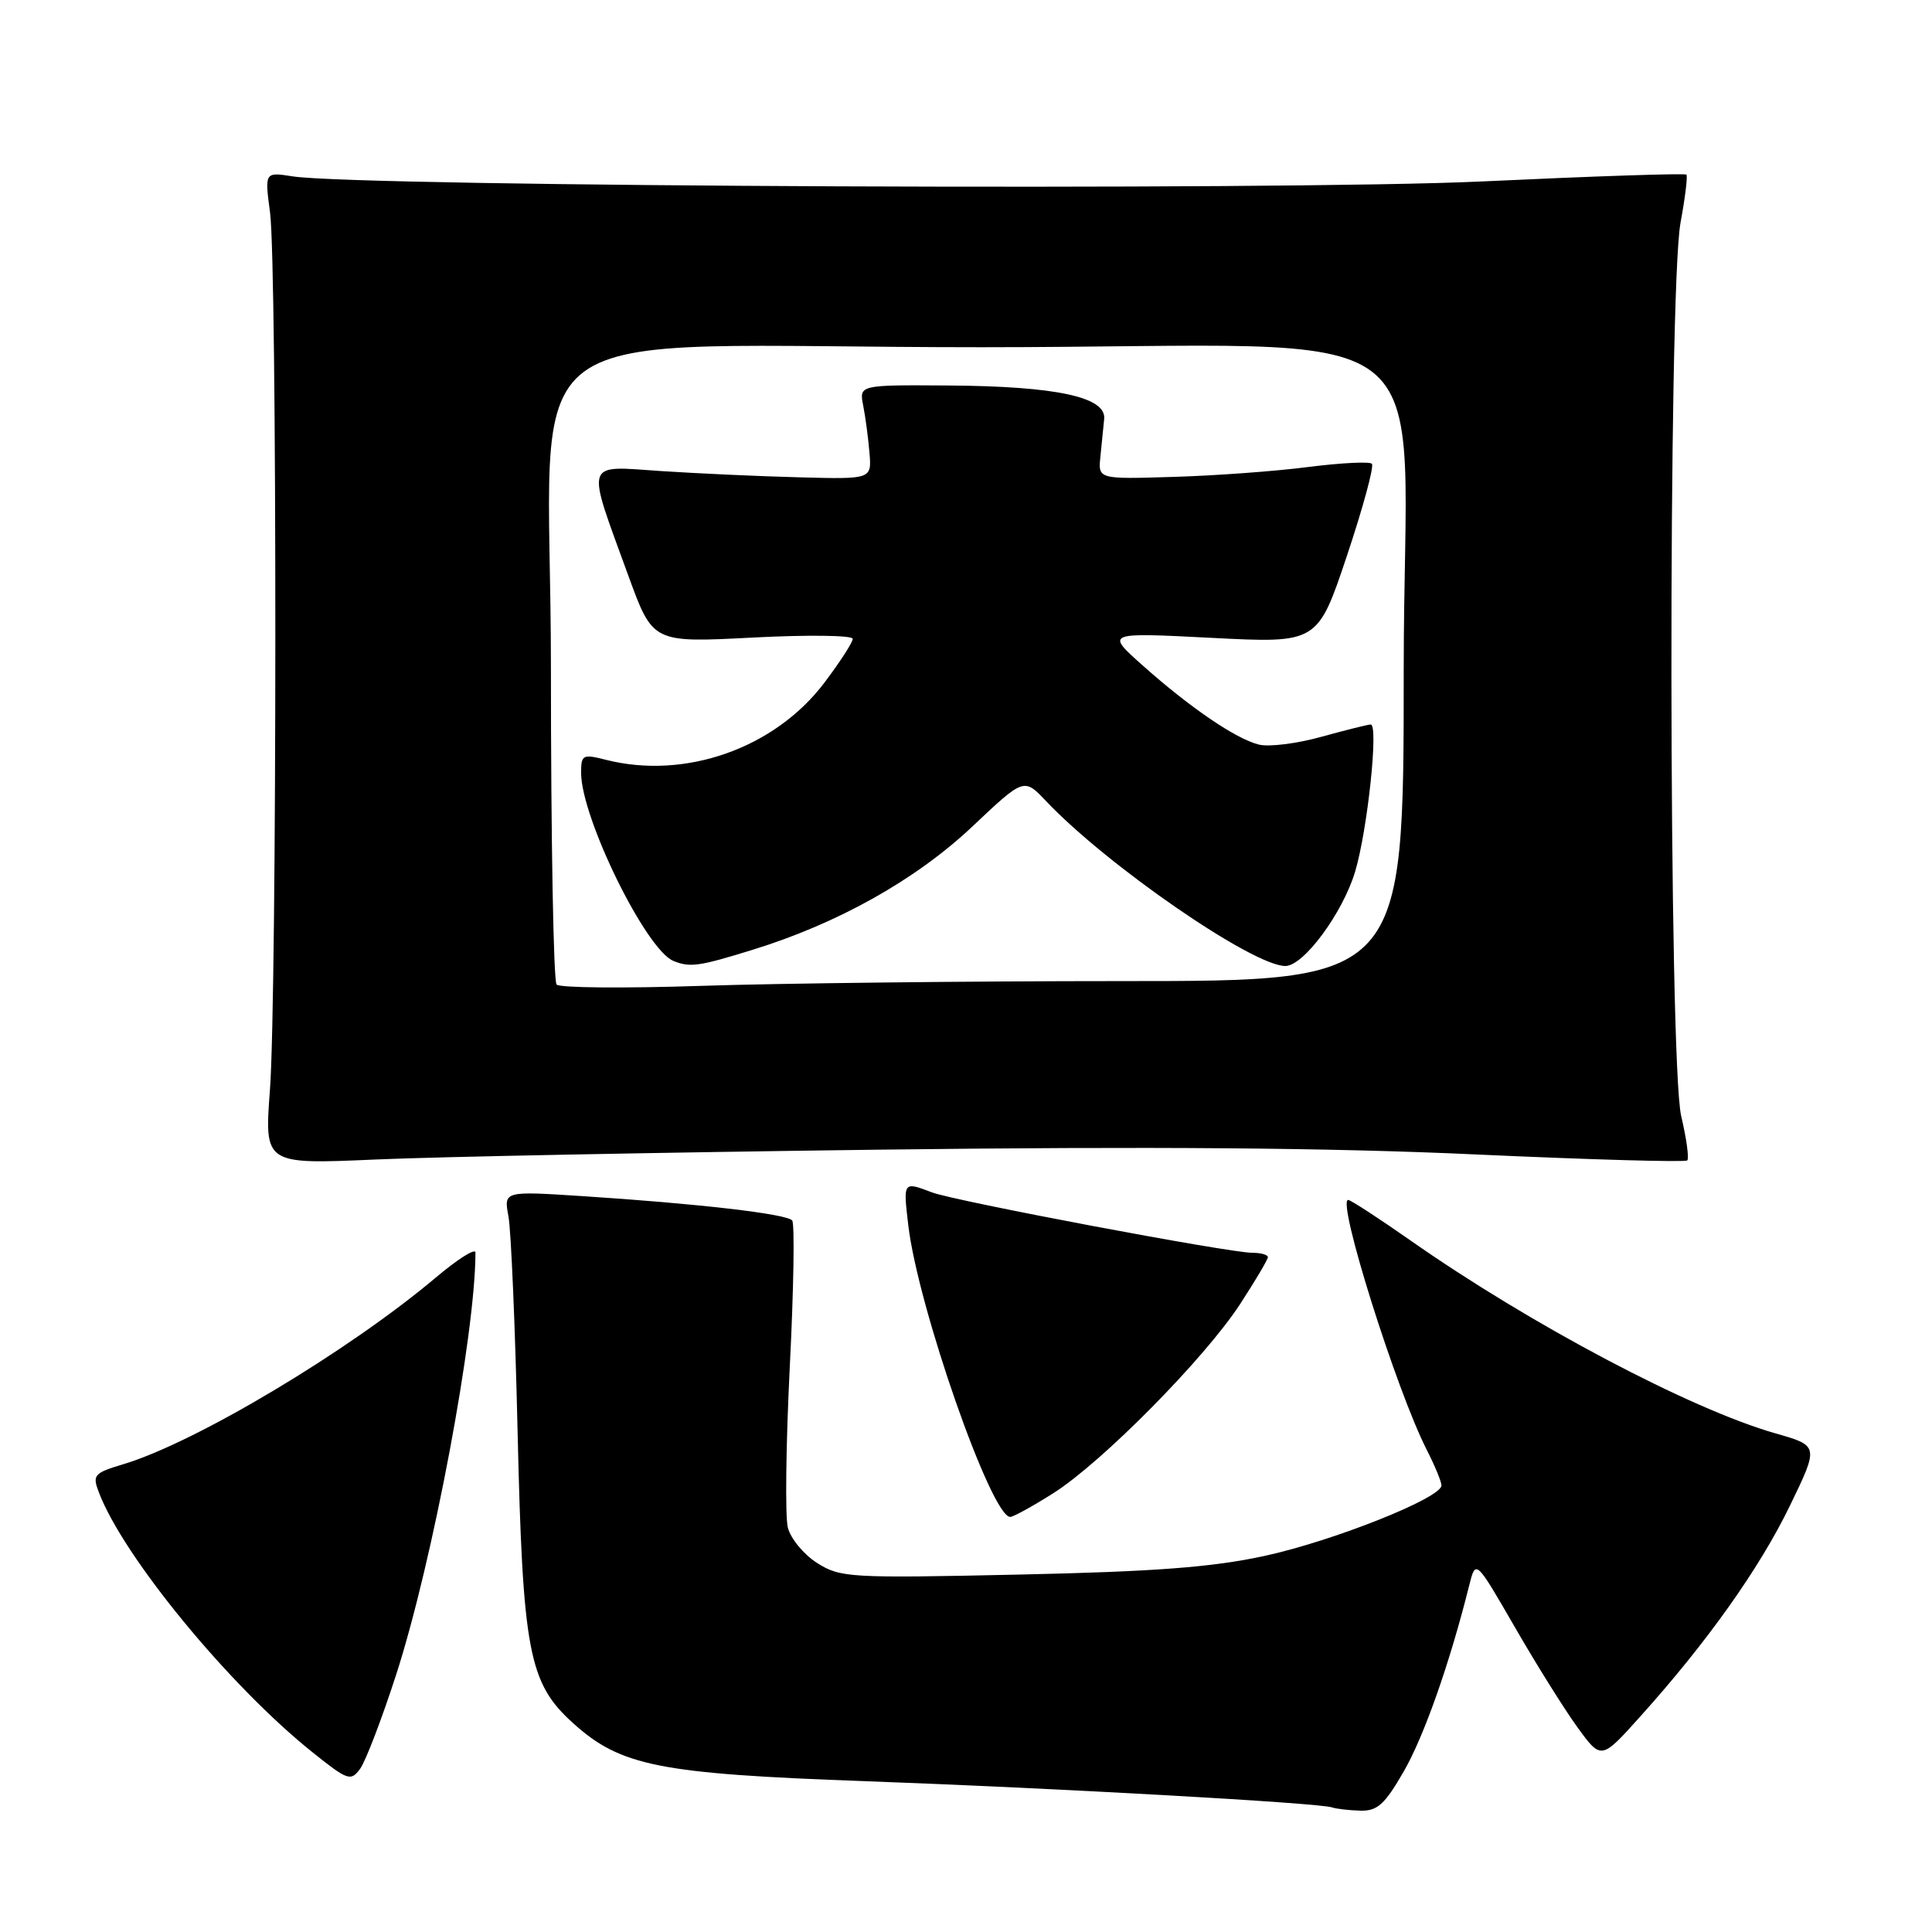 <?xml version="1.0" encoding="UTF-8" standalone="no"?>
<!DOCTYPE svg PUBLIC "-//W3C//DTD SVG 1.1//EN" "http://www.w3.org/Graphics/SVG/1.1/DTD/svg11.dtd" >
<svg xmlns="http://www.w3.org/2000/svg" xmlns:xlink="http://www.w3.org/1999/xlink" version="1.1" viewBox="0 0 256 256">
 <g >
 <path fill="currentColor"
d=" M 185.99 234.75 C 188.68 230.10 192.11 220.37 194.68 210.06 C 195.54 206.63 195.54 206.63 200.70 215.56 C 203.53 220.48 207.27 226.46 209.01 228.86 C 212.17 233.21 212.17 233.21 217.33 227.46 C 226.21 217.59 233.15 207.81 237.16 199.54 C 241.02 191.57 241.02 191.57 235.26 189.93 C 224.04 186.73 202.77 175.49 186.93 164.39 C 182.70 161.43 178.97 159.00 178.64 159.00 C 177.09 159.00 185.01 184.17 189.05 192.11 C 190.12 194.20 191.00 196.33 191.00 196.83 C 191.00 198.49 176.62 204.21 167.50 206.18 C 160.60 207.67 153.01 208.25 135.00 208.64 C 112.58 209.13 111.35 209.05 108.28 207.11 C 106.50 205.98 104.75 203.86 104.39 202.40 C 104.02 200.93 104.14 191.36 104.65 181.12 C 105.17 170.88 105.31 162.15 104.97 161.72 C 104.27 160.85 92.57 159.49 77.12 158.49 C 66.75 157.82 66.75 157.82 67.37 161.16 C 67.72 163.00 68.26 175.75 68.58 189.50 C 69.26 218.86 70.04 223.00 75.93 228.32 C 82.23 234.01 87.32 235.03 114.50 236.01 C 139.82 236.93 174.81 238.89 176.50 239.49 C 177.05 239.68 178.73 239.88 180.23 239.92 C 182.50 239.99 183.47 239.12 185.99 234.75 Z  M 52.50 221.88 C 57.34 206.90 63.00 176.76 63.00 165.96 C 63.00 165.35 60.64 166.84 57.75 169.28 C 46.16 179.05 25.91 191.15 16.33 194.02 C 12.46 195.18 12.22 195.45 13.09 197.72 C 16.34 206.30 30.43 223.43 41.45 232.22 C 46.09 235.93 46.48 236.06 47.72 234.37 C 48.45 233.37 50.60 227.75 52.50 221.88 Z  M 139.55 197.87 C 146.00 193.79 159.59 180.04 164.30 172.83 C 166.33 169.71 168.00 166.90 168.00 166.58 C 168.00 166.26 167.07 166.00 165.93 166.00 C 162.84 166.00 126.53 159.15 123.50 158.00 C 119.66 156.54 119.67 156.53 120.35 162.33 C 121.62 173.17 131.35 201.00 133.86 201.00 C 134.27 201.00 136.83 199.59 139.55 197.87 Z  M 116.23 152.34 C 152.15 151.89 176.39 152.08 195.53 152.97 C 210.69 153.66 223.31 154.02 223.57 153.76 C 223.83 153.50 223.47 150.86 222.77 147.90 C 221.09 140.77 221.02 38.49 222.68 29.50 C 223.29 26.20 223.64 23.34 223.46 23.14 C 223.27 22.94 211.10 23.35 196.42 24.04 C 170.15 25.28 47.70 24.76 38.78 23.37 C 35.07 22.79 35.07 22.79 35.78 28.14 C 36.73 35.19 36.71 131.65 35.77 144.40 C 35.03 154.29 35.03 154.29 49.77 153.64 C 57.87 153.28 87.78 152.70 116.23 152.34 Z  M 73.75 130.46 C 73.34 130.02 73.00 111.13 73.00 88.48 C 73.00 40.52 65.61 46.02 130.10 46.01 C 193.35 46.00 186.00 40.39 186.00 88.65 C 186.00 130.00 186.00 130.00 148.75 130.00 C 128.26 130.00 103.17 130.29 93.00 130.63 C 82.83 130.97 74.16 130.90 73.75 130.46 Z  M 99.64 125.88 C 111.01 122.38 121.35 116.58 128.83 109.53 C 135.68 103.06 135.68 103.06 138.59 106.13 C 146.70 114.69 166.00 128.00 170.32 128.00 C 172.73 128.00 177.91 121.00 179.56 115.50 C 181.20 110.02 182.69 96.00 181.63 96.00 C 181.27 96.00 178.32 96.74 175.09 97.63 C 171.86 98.53 168.13 99.00 166.80 98.66 C 163.75 97.90 157.66 93.75 151.38 88.15 C 146.50 83.80 146.50 83.80 160.55 84.52 C 174.59 85.24 174.59 85.24 178.48 73.63 C 180.61 67.25 182.10 61.77 181.78 61.45 C 181.47 61.14 177.67 61.33 173.35 61.88 C 169.03 62.44 161.00 63.03 155.50 63.19 C 145.50 63.50 145.50 63.50 145.81 60.50 C 145.98 58.85 146.20 56.60 146.31 55.51 C 146.59 52.60 139.97 51.18 125.67 51.08 C 113.84 51.00 113.84 51.00 114.38 53.75 C 114.68 55.26 115.05 58.08 115.21 60.00 C 115.50 63.50 115.50 63.50 106.00 63.25 C 100.77 63.12 92.50 62.74 87.62 62.42 C 77.30 61.73 77.61 60.76 83.28 76.34 C 86.50 85.17 86.50 85.17 99.75 84.48 C 107.04 84.10 113.00 84.18 112.99 84.65 C 112.99 85.12 111.29 87.74 109.22 90.48 C 102.63 99.18 90.76 103.35 80.25 100.67 C 77.21 99.90 77.00 100.01 77.00 102.40 C 77.00 108.35 85.60 125.87 89.24 127.33 C 91.43 128.22 92.62 128.05 99.64 125.88 Z "/>
</g>
</svg>